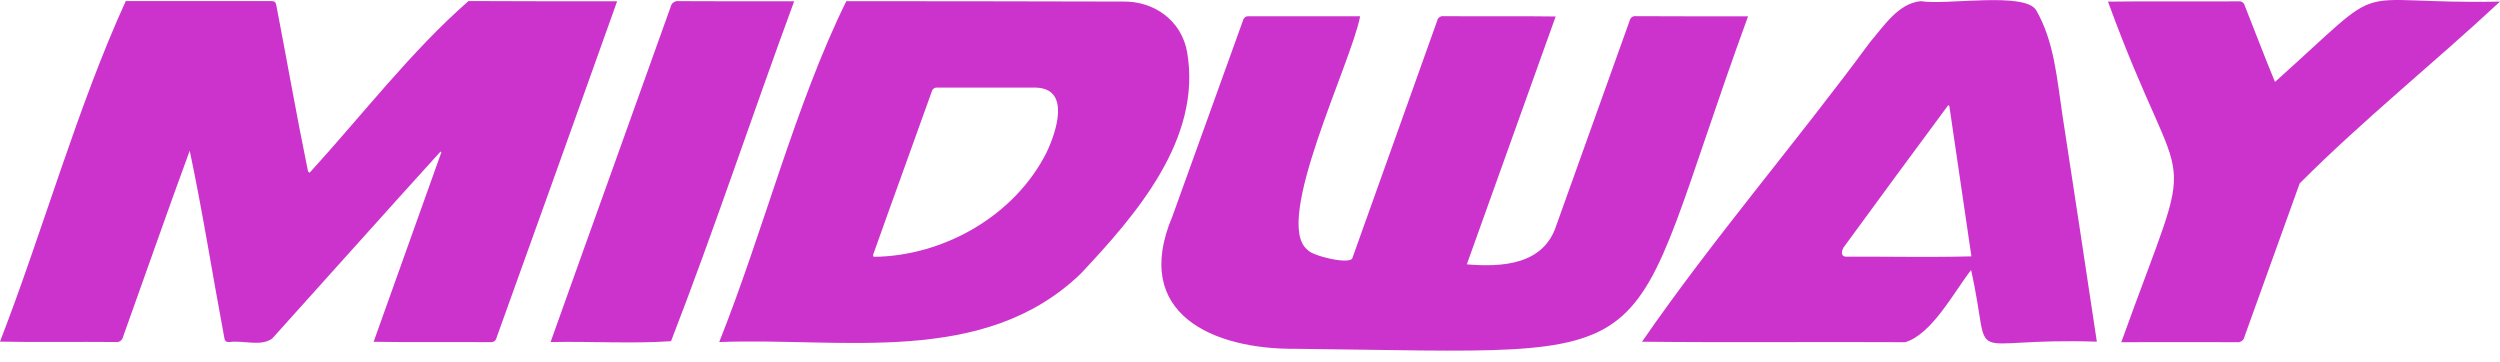 <svg width="214" height="31" viewBox="0 0 214 31" fill="none" xmlns="http://www.w3.org/2000/svg">
<path d="M101.616 4.453C101.135 1.747 98.776 0.077 96.111 0.133C88.221 0.103 80.333 0.112 72.443 0.1C68.058 9.018 65.367 19.751 61.565 29.28C71.998 28.861 84.206 31.443 92.521 23.416C97.231 18.402 102.907 11.899 101.616 4.453ZM89.606 13.011C86.879 18.479 80.758 21.929 74.785 21.985C74.765 21.935 74.747 21.888 74.727 21.84C76.385 17.169 78.09 12.518 79.754 7.85C79.778 7.737 79.843 7.639 79.936 7.574C80.029 7.509 80.143 7.483 80.255 7.501C83.071 7.501 85.887 7.501 88.692 7.501C91.668 7.596 90.411 11.308 89.606 13.008V13.011Z" fill="#CC33CC"/>
<path d="M149.632 1.399C138.364 32.272 144.151 30.207 110.937 29.858C103.862 29.929 96.815 26.875 100.359 18.518C102.372 12.932 104.384 7.348 106.396 1.765C106.42 1.647 106.487 1.543 106.584 1.474C106.68 1.405 106.799 1.376 106.916 1.393C110.091 1.393 113.25 1.393 116.427 1.393C115.674 5.397 108.921 19.013 111.918 21.377C112.258 21.902 115.65 22.711 115.773 22.065C118.182 15.298 120.62 8.546 123.023 1.777C123.047 1.654 123.116 1.545 123.217 1.472C123.317 1.399 123.442 1.367 123.564 1.384C126.764 1.414 129.965 1.363 133.165 1.411C130.628 8.493 128.103 15.534 125.56 22.628C128.557 22.879 132.147 22.69 133.229 19.27C135.32 13.443 137.409 7.613 139.496 1.779C139.519 1.656 139.587 1.546 139.687 1.473C139.787 1.399 139.912 1.368 140.034 1.384C143.235 1.399 146.426 1.399 149.632 1.399Z" fill="#CC33CC"/>
<path d="M52.826 0.109C49.399 9.718 45.959 19.315 42.506 28.902C42.484 29.021 42.418 29.127 42.322 29.198C42.226 29.27 42.107 29.302 41.989 29.289C38.648 29.256 35.323 29.318 31.983 29.256L37.784 13.026L37.706 12.976C32.885 18.287 28.105 23.649 23.296 28.985C22.303 29.687 20.811 29.109 19.639 29.28C19.383 29.28 19.26 29.233 19.205 28.929C18.198 23.587 17.363 18.208 16.24 12.899C14.285 18.211 12.441 23.523 10.532 28.834C10.505 28.974 10.426 29.099 10.311 29.181C10.196 29.264 10.055 29.298 9.915 29.277C6.607 29.242 3.311 29.309 0 29.244C3.704 19.671 6.61 9.198 10.765 0.091C14.919 0.091 19.074 0.091 23.229 0.091C23.52 0.091 23.604 0.195 23.654 0.46C24.567 5.197 25.399 9.957 26.368 14.678L26.505 14.785C30.944 9.924 35.233 4.344 40.106 0.089C44.351 0.112 48.59 0.109 52.826 0.109Z" fill="#CC33CC"/>
<path d="M67.981 0.109C64.412 9.78 61.15 19.642 57.441 29.206C54.086 29.436 50.54 29.206 47.13 29.28C50.543 19.698 53.996 10.157 57.412 0.578C57.445 0.423 57.535 0.287 57.665 0.197C57.794 0.108 57.952 0.072 58.107 0.097C61.403 0.118 64.682 0.109 67.981 0.109Z" fill="#CC33CC"/>
<path d="M214 0.136C208.341 5.403 202.275 10.261 196.852 15.699C195.273 20.067 193.7 24.435 192.133 28.805C192.108 28.957 192.025 29.093 191.902 29.184C191.779 29.275 191.626 29.314 191.475 29.292C188.176 29.271 184.888 29.292 181.583 29.292C188.301 10.621 187.172 18.55 180.443 0.139C184.17 0.089 187.894 0.139 191.621 0.115C191.738 0.099 191.857 0.128 191.955 0.195C192.052 0.263 192.122 0.365 192.15 0.481C193.023 2.668 193.835 4.843 194.74 7.012C204.96 -2.142 200.372 0.398 214 0.136Z" fill="#CC33CC"/>
<path d="M174.287 0.859C173.274 -0.726 166.594 0.463 164.412 0.1C162.489 0.286 161.264 2.231 160.077 3.606C153.717 12.247 146.63 20.453 140.558 29.25C148.073 29.333 155.573 29.25 163.088 29.292C165.372 28.607 167.249 25.01 168.724 23.115C170.653 31.703 167.583 28.852 179.489 29.247C178.505 22.755 177.542 16.281 176.536 9.791C176.076 6.776 175.852 3.55 174.287 0.859ZM158.183 21.973C157.552 22.026 157.601 21.575 157.802 21.191C160.775 17.119 163.762 13.059 166.763 9.012L166.859 9.045C167.487 13.33 168.116 17.603 168.753 21.944C165.227 22.038 161.709 21.953 158.183 21.973Z" fill="#CC33CC"/>
</svg>
